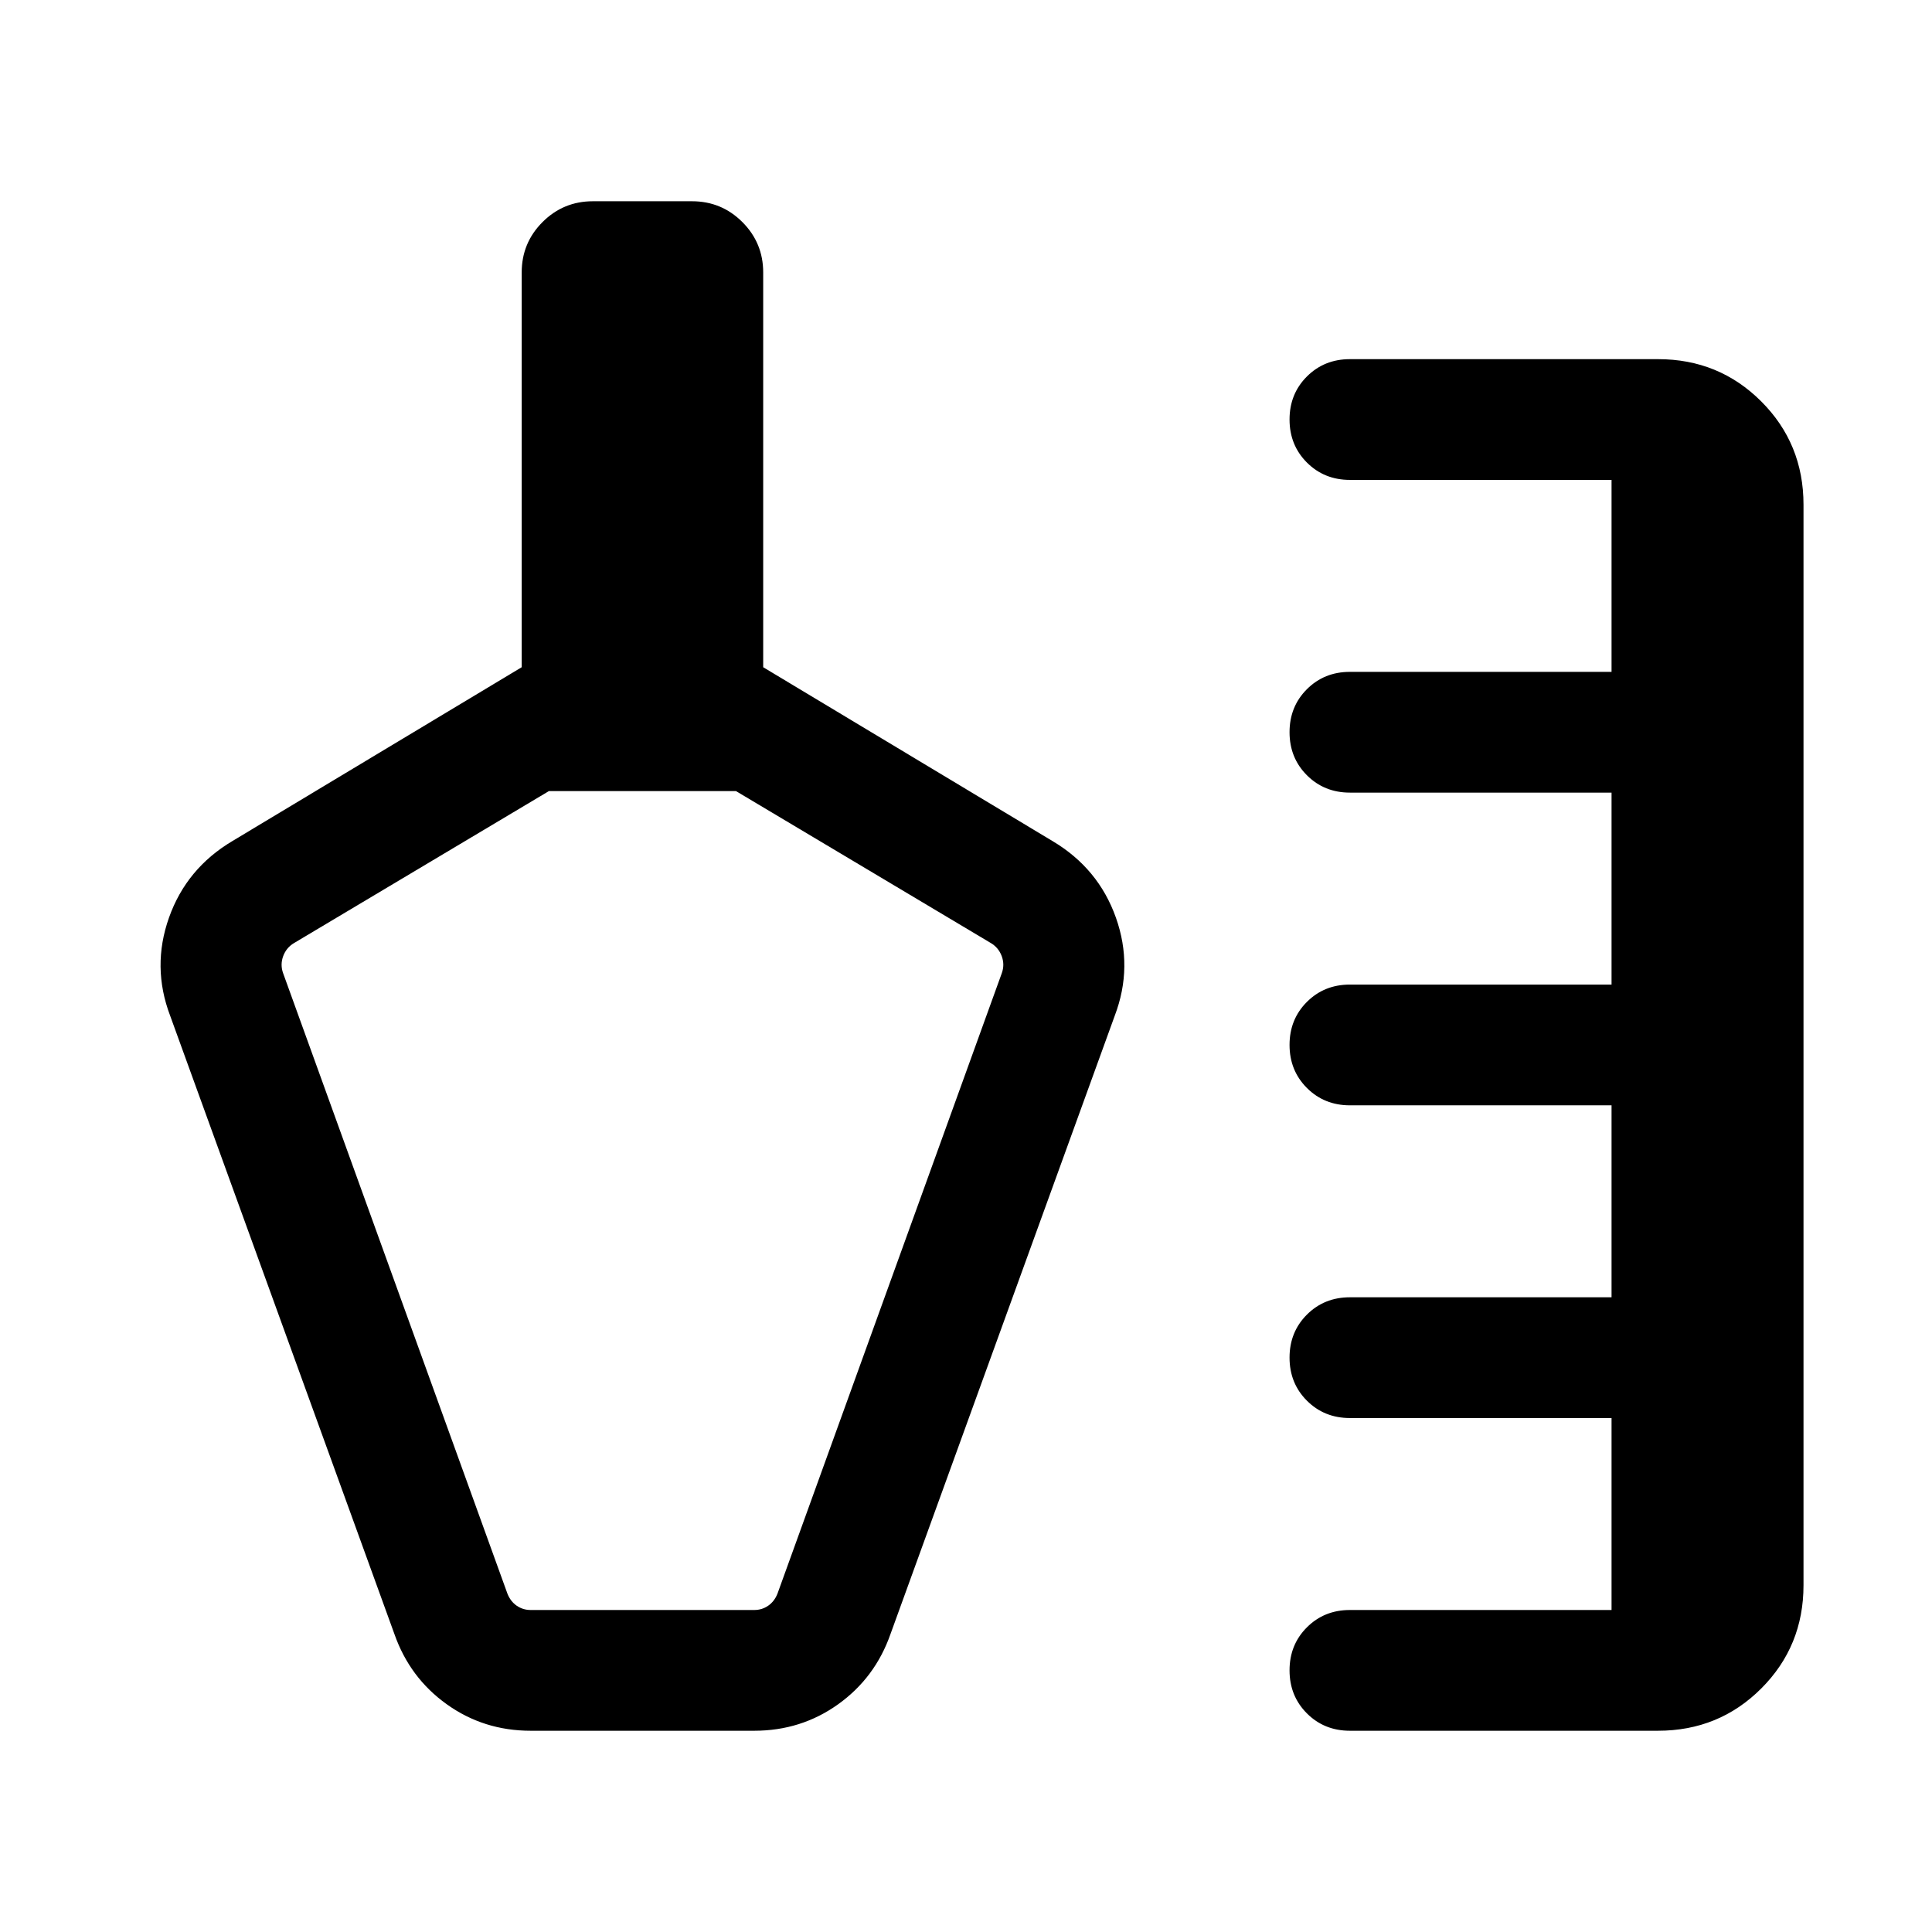 <svg xmlns="http://www.w3.org/2000/svg" height="24" viewBox="0 -960 960 960" width="24"><path d="M670.769-100.001q-12.75 0-21.375-8.629t-8.625-21.384q0-12.756 8.625-21.371Q658.019-160 670.769-160h130v-95.386h-130q-12.75 0-21.375-8.628-8.625-8.629-8.625-21.384 0-12.756 8.625-21.371 8.625-8.615 21.375-8.615h130v-95.386h-130q-12.75 0-21.375-8.629-8.625-8.628-8.625-21.384 0-12.755 8.625-21.37 8.625-8.616 21.375-8.616h130v-95.385h-130q-12.75 0-21.375-8.629t-8.625-21.384q0-12.755 8.625-21.371 8.625-8.615 21.375-8.615h130v-95.386h-130q-12.75 0-21.375-8.628-8.625-8.629-8.625-21.384 0-12.756 8.625-21.371 8.625-8.615 21.375-8.615h153.076q30.307 0 51.307 21 21 21 21 51.307v536.921q0 30.308-21 51.308t-51.307 21H670.769ZM263.693-160h111.076q3.846 0 6.923-2.116 3.077-2.115 4.616-5.962l111.461-308.306q1.538-4.231 0-8.462-1.539-4.231-5.385-6.539l-126.693-75.539H272.77l-126.692 75.539q-3.847 2.308-5.385 6.539-1.539 4.231 0 8.462l111.461 308.306q1.538 3.847 4.615 5.962 3.077 2.116 6.924 2.116Zm55.538-203.462Zm-123.23 215.461L84.54-455.307q-9.23-24.308-.561-48.749 8.67-24.442 31.484-38.02l143.769-86.385v-196.153q0-14.692 10.346-25.038 10.346-10.347 25.038-10.347h49.229q14.692 0 25.038 10.347 10.346 10.346 10.346 25.038v196.153l143.77 86.385q22.814 13.578 31.484 38.02 8.669 24.441-.562 48.749L442.46-148.001q-7.615 21.692-25.997 34.846-18.381 13.154-41.694 13.154H263.693q-23.313 0-41.695-13.154t-25.997-34.846Z"/></svg>